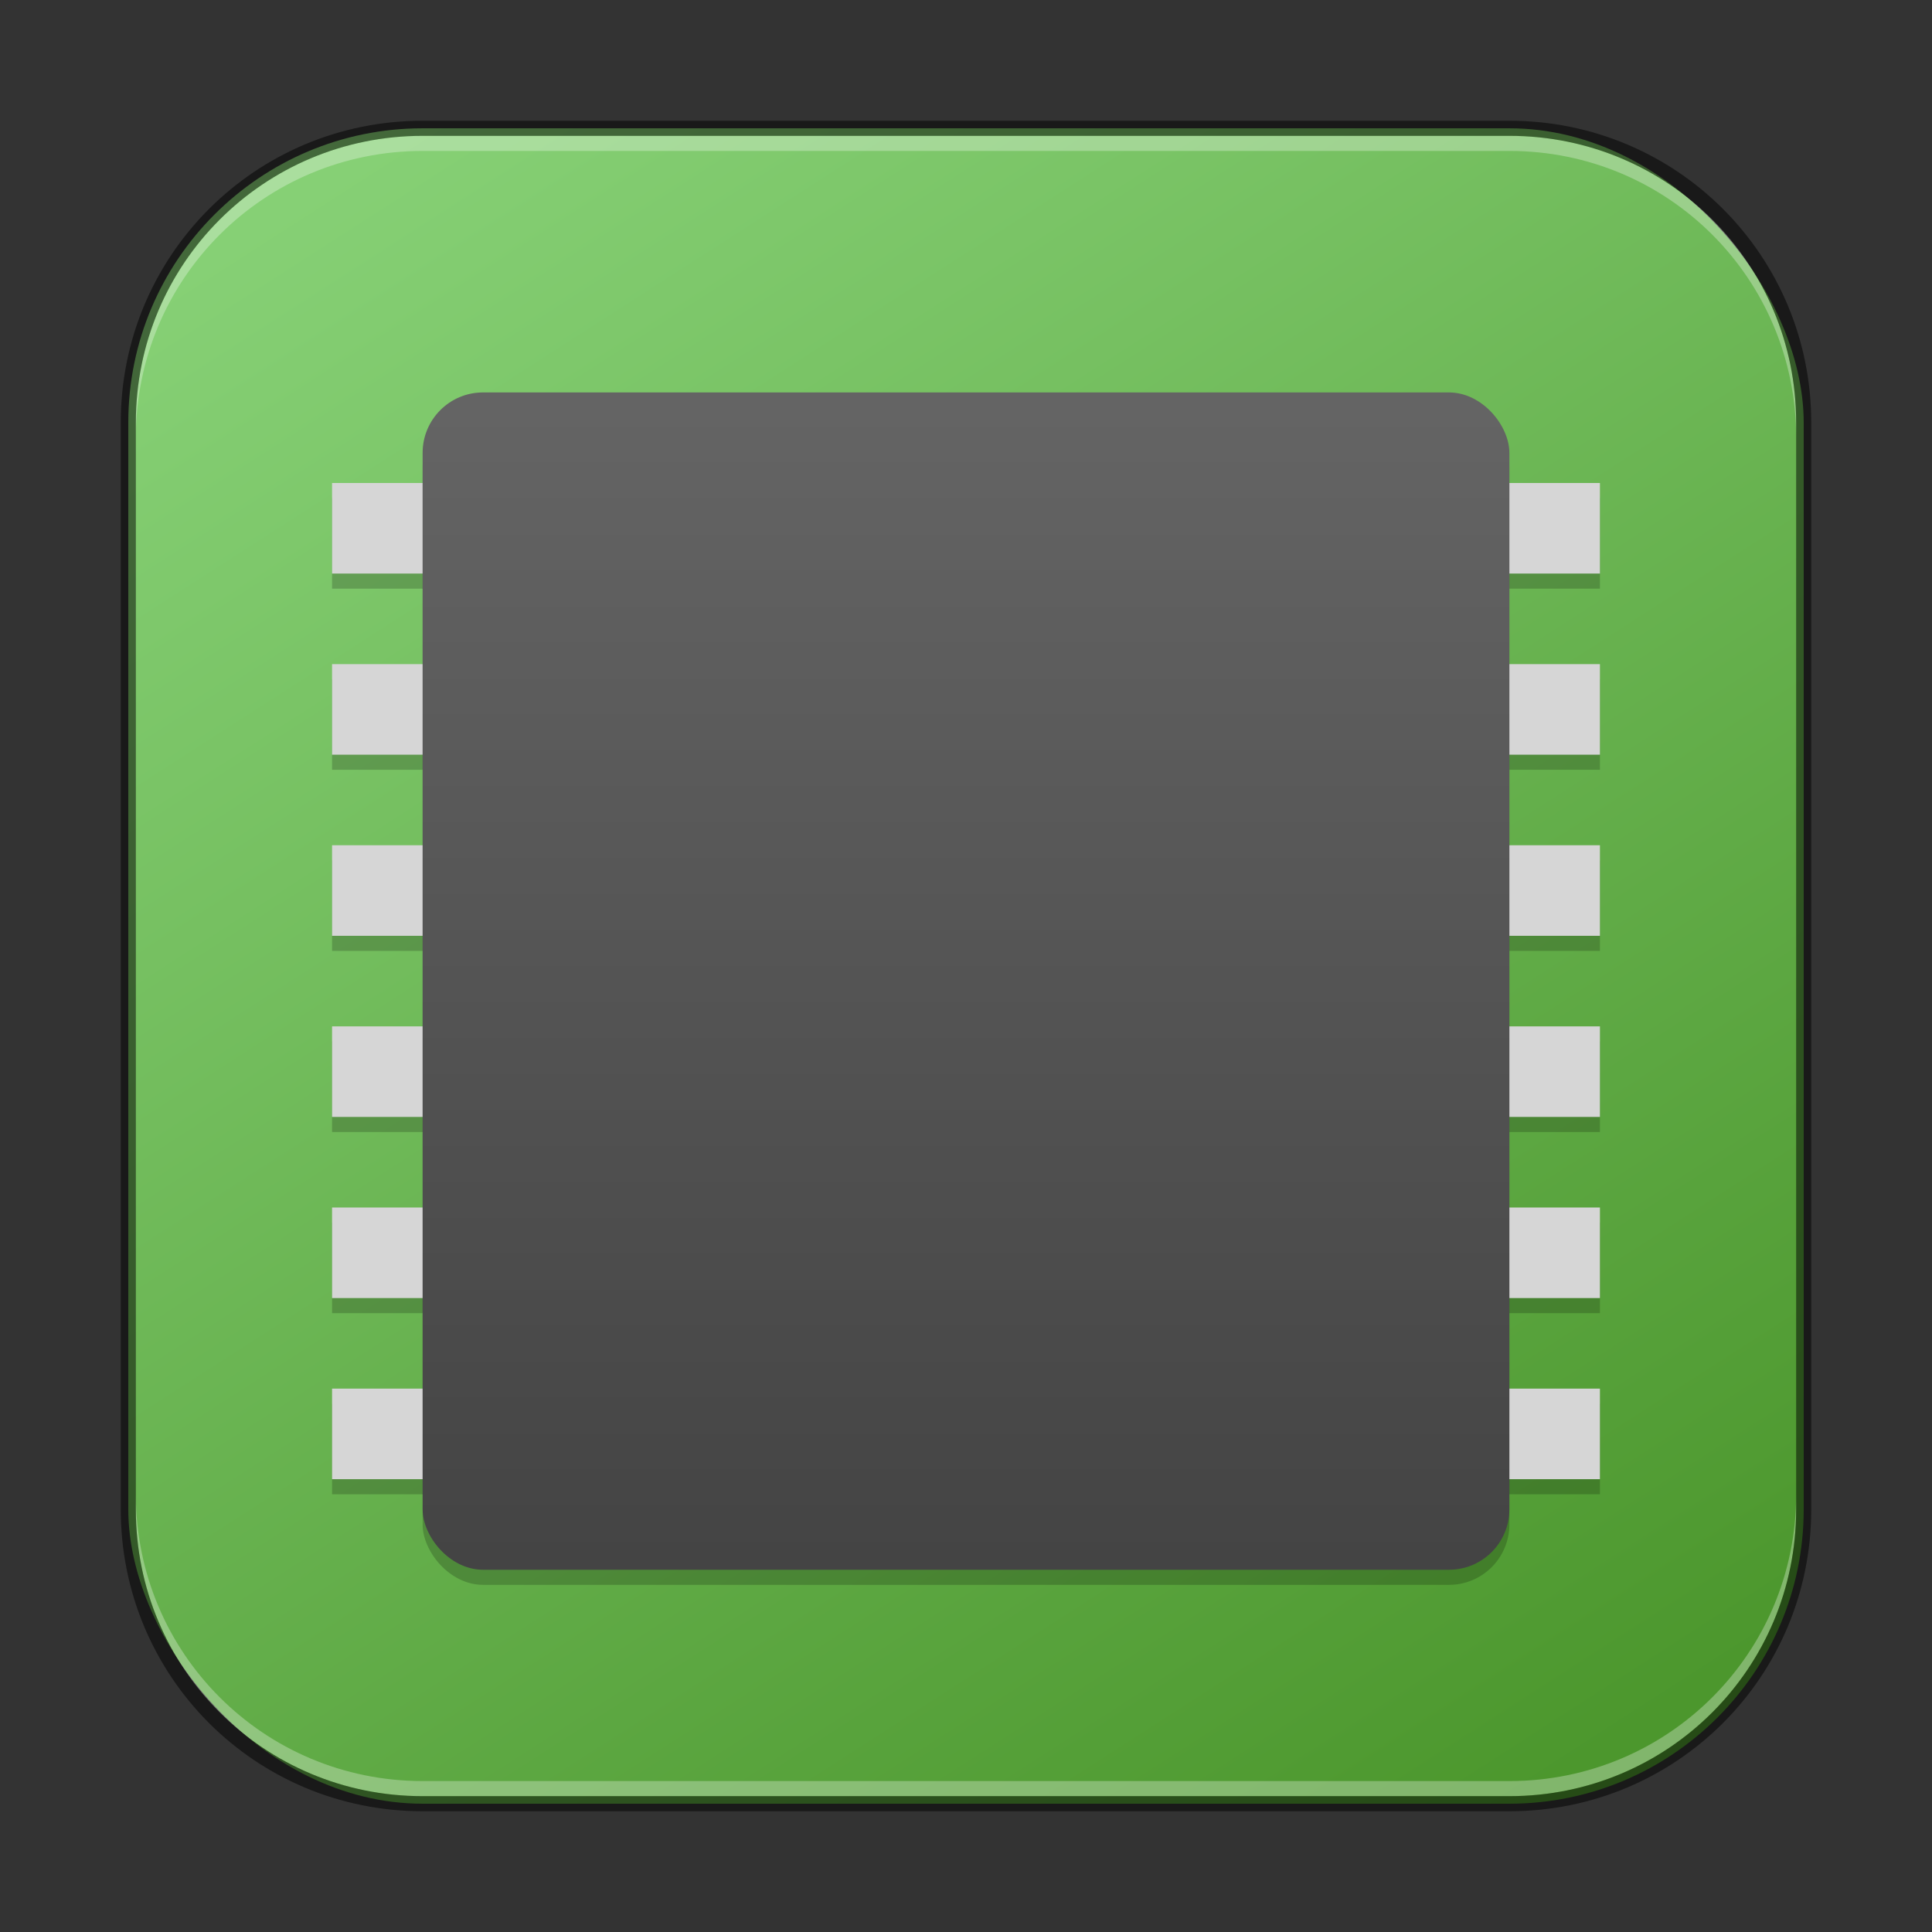 <?xml version="1.0" encoding="UTF-8" standalone="no"?>
<!-- Created with Inkscape (http://www.inkscape.org/) -->

<svg
   width="128"
   height="128"
   viewBox="0 0 128 128"
   version="1.1"
   id="svg5"
   sodipodi:docname="media-memory.svg"
   inkscape:version="1.2.1 (9c6d41e410, 2022-07-14)"
   xmlns:inkscape="http://www.inkscape.org/namespaces/inkscape"
   xmlns:sodipodi="http://sodipodi.sourceforge.net/DTD/sodipodi-0.dtd"
   xmlns:xlink="http://www.w3.org/1999/xlink"
   xmlns="http://www.w3.org/2000/svg"
   xmlns:svg="http://www.w3.org/2000/svg">
  <rect x="0" y="0" width="128" height="128" fill="#333333" stroke="none"/>
  <sodipodi:namedview
     id="namedview7"
     pagecolor="#ffffff"
     bordercolor="#666666"
     borderopacity="1.0"
     inkscape:showpageshadow="2"
     inkscape:pageopacity="0.0"
     inkscape:pagecheckerboard="0"
     inkscape:deskcolor="#d1d1d1"
     inkscape:document-units="px"
     showgrid="false"
     inkscape:zoom="3.1796875"
     inkscape:cx="38.36855"
     inkscape:cy="80.353808"
     inkscape:window-width="1920"
     inkscape:window-height="1009"
     inkscape:window-x="0"
     inkscape:window-y="0"
     inkscape:window-maximized="1"
     inkscape:current-layer="svg5" />
  <defs
     id="defs2">
    <linearGradient
       inkscape:collect="always"
       xlink:href="#linearGradient14653"
       id="linearGradient3525"
       x1="96"
       y1="116"
       x2="24"
       y2="4"
       gradientUnits="userSpaceOnUse"
       gradientTransform="translate(4,4)" />
    <linearGradient
       inkscape:collect="always"
       xlink:href="#linearGradient14659"
       id="linearGradient3871"
       x1="30"
       y1="59"
       x2="30"
       y2="3"
       gradientUnits="userSpaceOnUse"
       gradientTransform="matrix(1.895,0,0,2,7.158,2)" />
    <linearGradient
       inkscape:collect="always"
       id="linearGradient14659">
      <stop
         style="stop-color:#3d3d3d;stop-opacity:1;"
         offset="0"
         id="stop14655" />
      <stop
         style="stop-color:#6c6c6c;stop-opacity:1;"
         offset="1"
         id="stop14657" />
    </linearGradient>
    <linearGradient
       inkscape:collect="always"
       id="linearGradient14653">
      <stop
         style="stop-color:#4c972d;stop-opacity:1;"
         offset="0"
         id="stop14649" />
      <stop
         style="stop-color:#86d075;stop-opacity:1;"
         offset="1"
         id="stop14651" />
    </linearGradient>
  </defs>
  <rect
     style="fill:url(#linearGradient3525);fill-opacity:1.0;stroke:none"
     id="rect184"
     width="111"
     height="111"
     x="8.5"
     y="8.5"
     ry="19.5" />
  <path
     d="m 22,33 v 6 h 84 v -6 z m 0,12 v 6 h 84 v -6 z m 0,12 v 6 h 84 v -6 z m 0,12 v 6 h 84 V 69 Z M 22,81 v 6 h 84 V 81 Z m 0,12 v 6 h 84 v -6 z"
     style="color:#000000;display:inline;overflow:visible;visibility:visible;opacity:0.2;fill:#000000;fill-opacity:1;fill-rule:nonzero;stroke:none;stroke-width:12.6;marker:none;enable-background:new"
     id="path798"
     sodipodi:nodetypes="cccccccccccccccccccccccccccccc" />
  <path
     d="m 22,32 v 6 h 84 v -6 z m 0,12 v 6 h 84 v -6 z m 0,12 v 6 h 84 v -6 z m 0,12 v 6 h 84 v -6 z M 22,80 v 6 h 84 V 80 Z m 0,12 v 6 h 84 v -6 z"
     style="color:#000000;display:inline;overflow:visible;visibility:visible;fill:#d6d6d6;fill-opacity:1;fill-rule:nonzero;stroke:none;stroke-width:12.6;marker:none;enable-background:new"
     id="path592"
     sodipodi:nodetypes="cccccccccccccccccccccccccccccc" />
  <rect
     style="opacity:0.2;fill:#000000;stroke-width:5.84;stroke-linecap:round;stroke-linejoin:round"
     id="rect823"
     width="72"
     height="78"
     x="28"
     y="27"
     ry="4" />
  <rect
     style="fill:url(#linearGradient3871);fill-opacity:1;stroke-width:5.84;stroke-linecap:round;stroke-linejoin:round"
     id="rect848"
     width="72"
     height="78"
     x="28"
     y="26"
     ry="4" />
  <path
     id="rect441"
     style="opacity:0.3;fill:#ffffff"
     d="M 28,9 C 17.474,9 9,17.474 9,28 v 1 C 9,18.474 17.474,10 28,10 h 72 c 10.526,0 19,8.474 19,19 V 28 C 119,17.474 110.526,9 100,9 Z" />
  <path
     id="rect443"
     style="opacity:0.3;fill:#ffffff"
     d="m 9,99 v 1 c 0,10.526 8.474,19 19,19 h 72 c 10.526,0 19,-8.474 19,-19 v -1 c 0,10.526 -8.474,19 -19,19 H 28 C 17.474,118 9,109.526 9,99 Z" />
  <path
     id="rect899"
     style="fill:#000000;stroke:none;stroke-width:2;opacity:0.5"
     d="M 28,8 C 16.92,8 8,16.92 8,28 v 72 c 0,11.08 8.92,20 20,20 h 72 c 11.08,0 20,-8.92 20,-20 V 28 C 120,16.92 111.08,8 100,8 Z m 0,1 h 72 c 10.526,0 19,8.474 19,19 v 72 c 0,10.526 -8.474,19 -19,19 H 28 C 17.474,119 9,110.526 9,100 V 28 C 9,17.474 17.474,9 28,9 Z" />
</svg>
